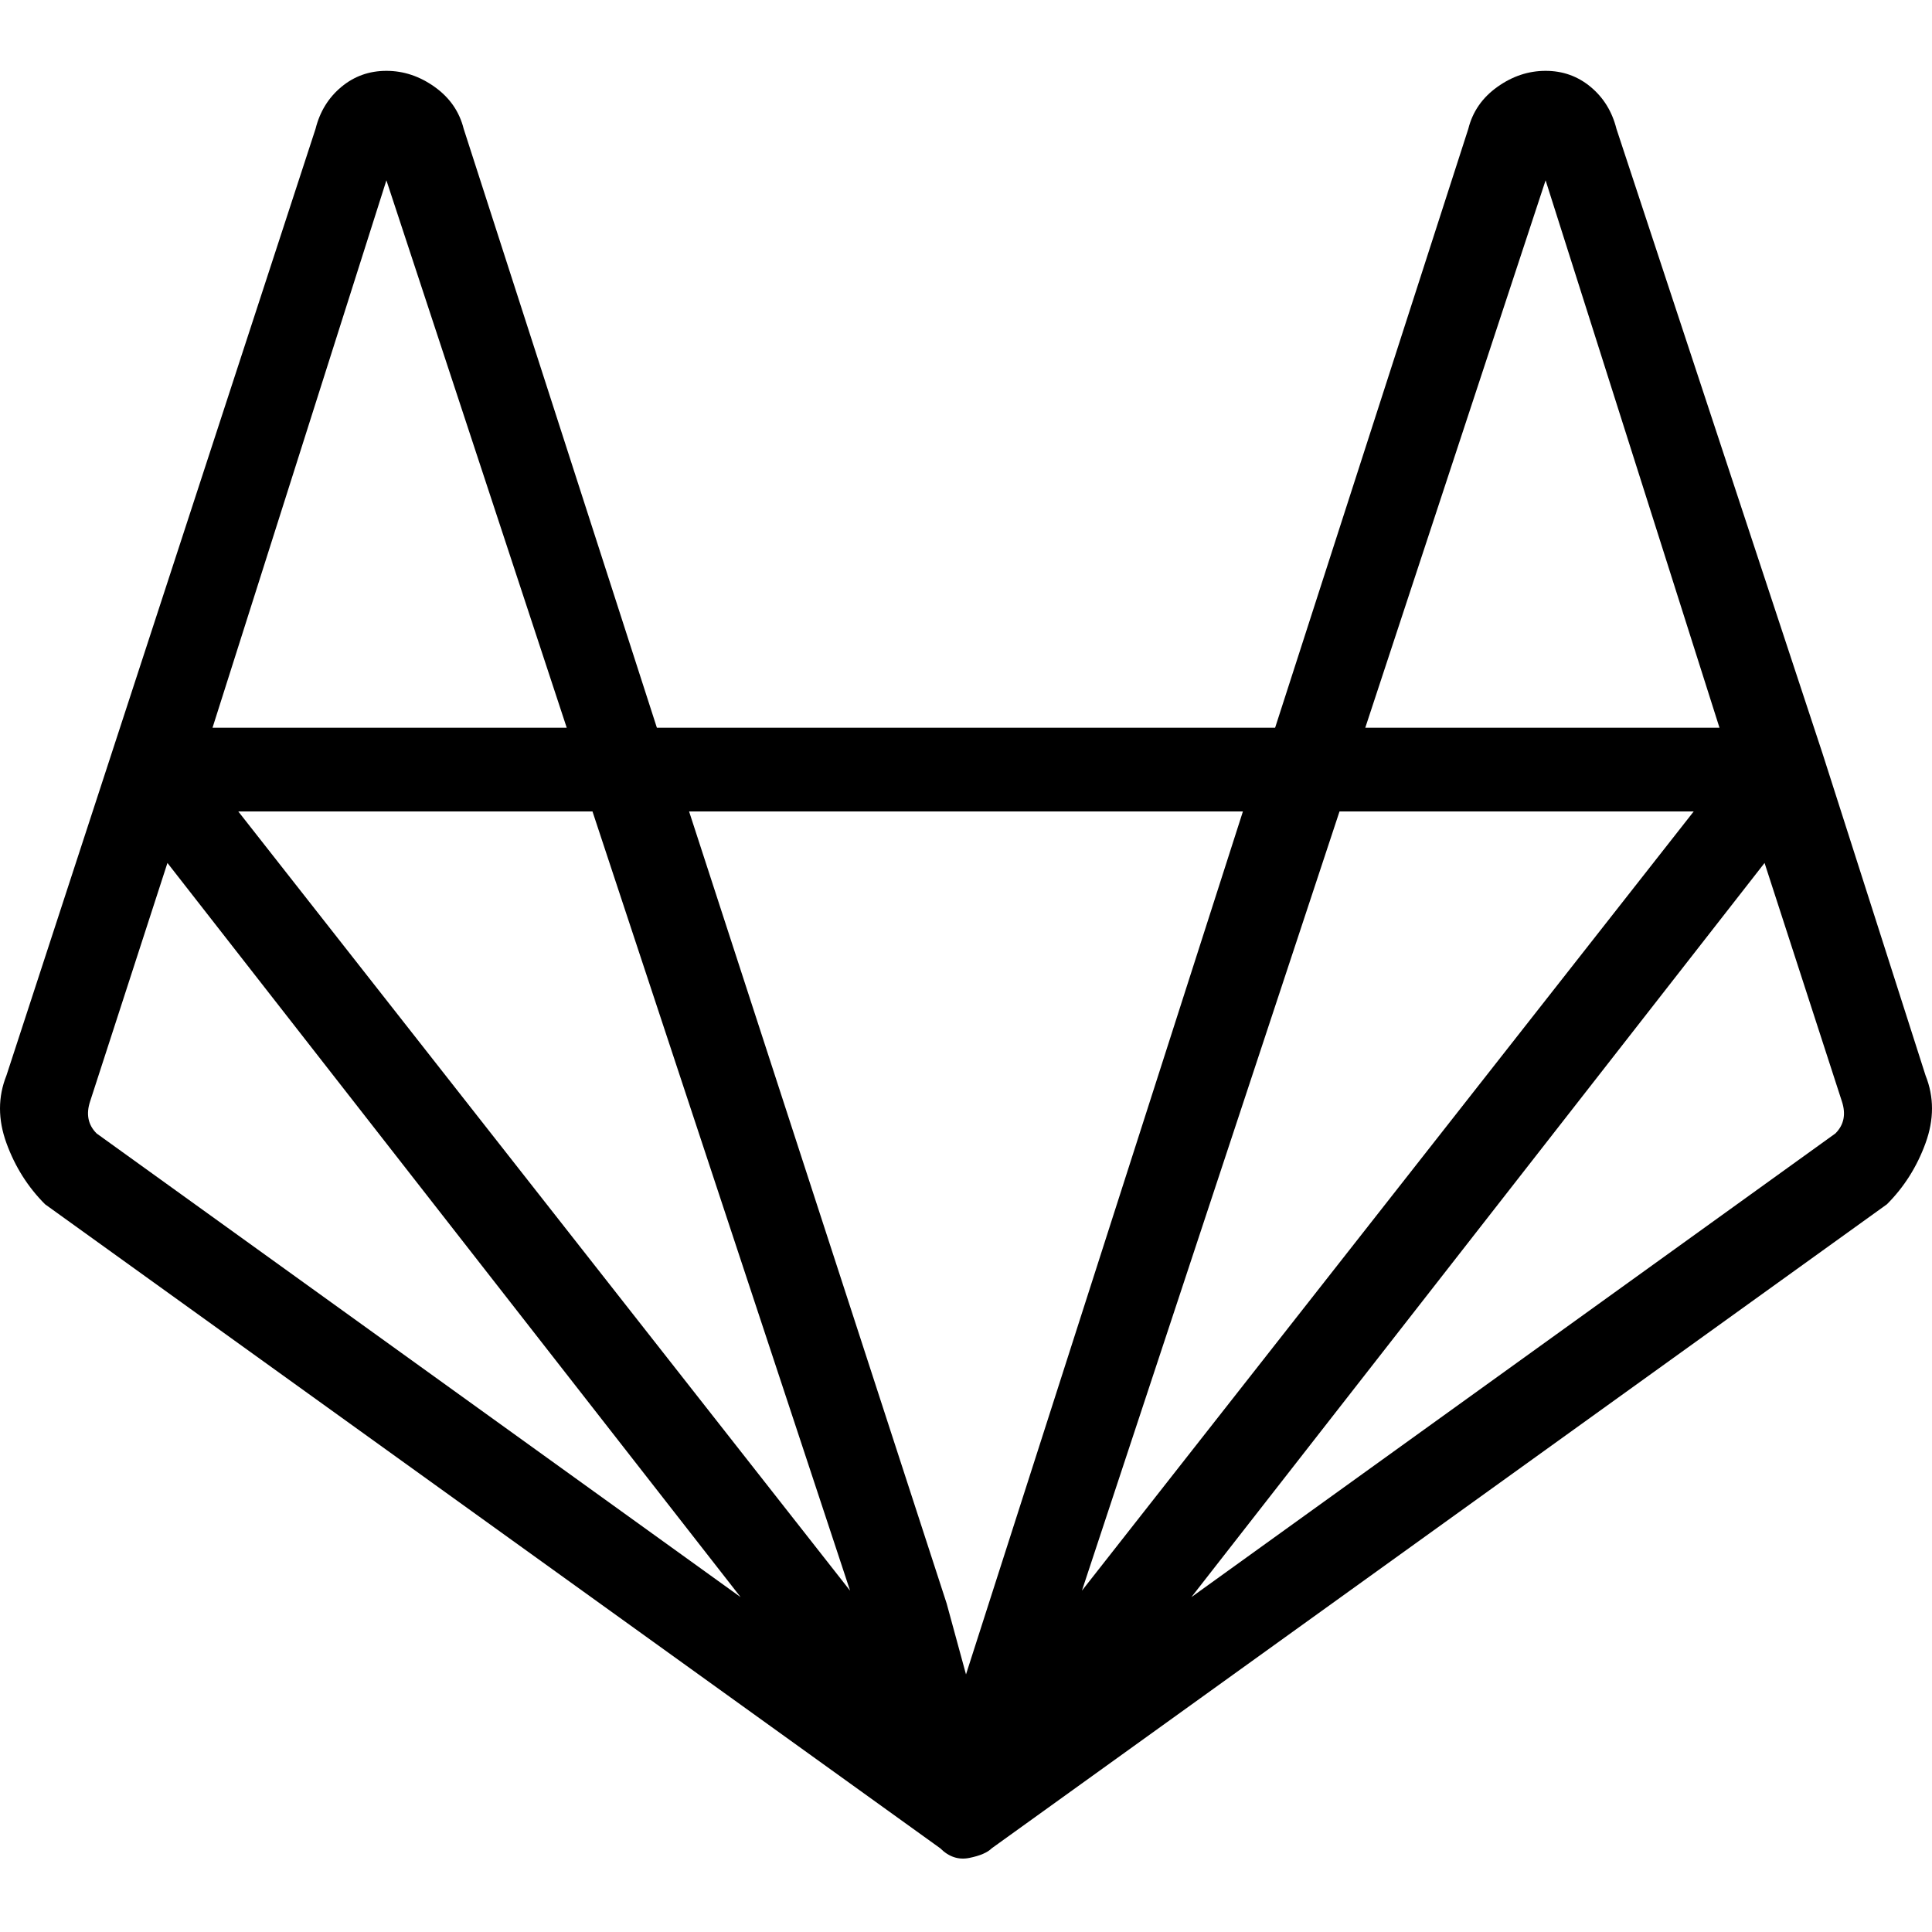 <svg viewBox="0 0 300 300.002" xmlns="http://www.w3.org/2000/svg"><path d="M299 167l-16-50-32-97q-1-4-4-6.5t-7-2.5q-4 0-7.5 2.5T228 20l-30 93h-96L72 20q-1-4-4.5-6.5T60 11q-4 0-7 2.5T49 20L1 167q-2 5 0 10.5t6 9.5l139 100q2 2 4.5 1.5t3.5-1.5l139-100q4-4 6-9.5t0-10.5zm-36-41l-95 121 40-121h55zM150 260l-3-11-40-123h86l-43 134zM92 126l40 121-95-121h55zm148-98l27 85h-55l28-85zM60 28l28 85H33l27-85zM15 176q-2-2-1-5l12-37 89 114-100-72zm270 0l-100 72 89-114 12 37q1 3-1 5z"/></svg>